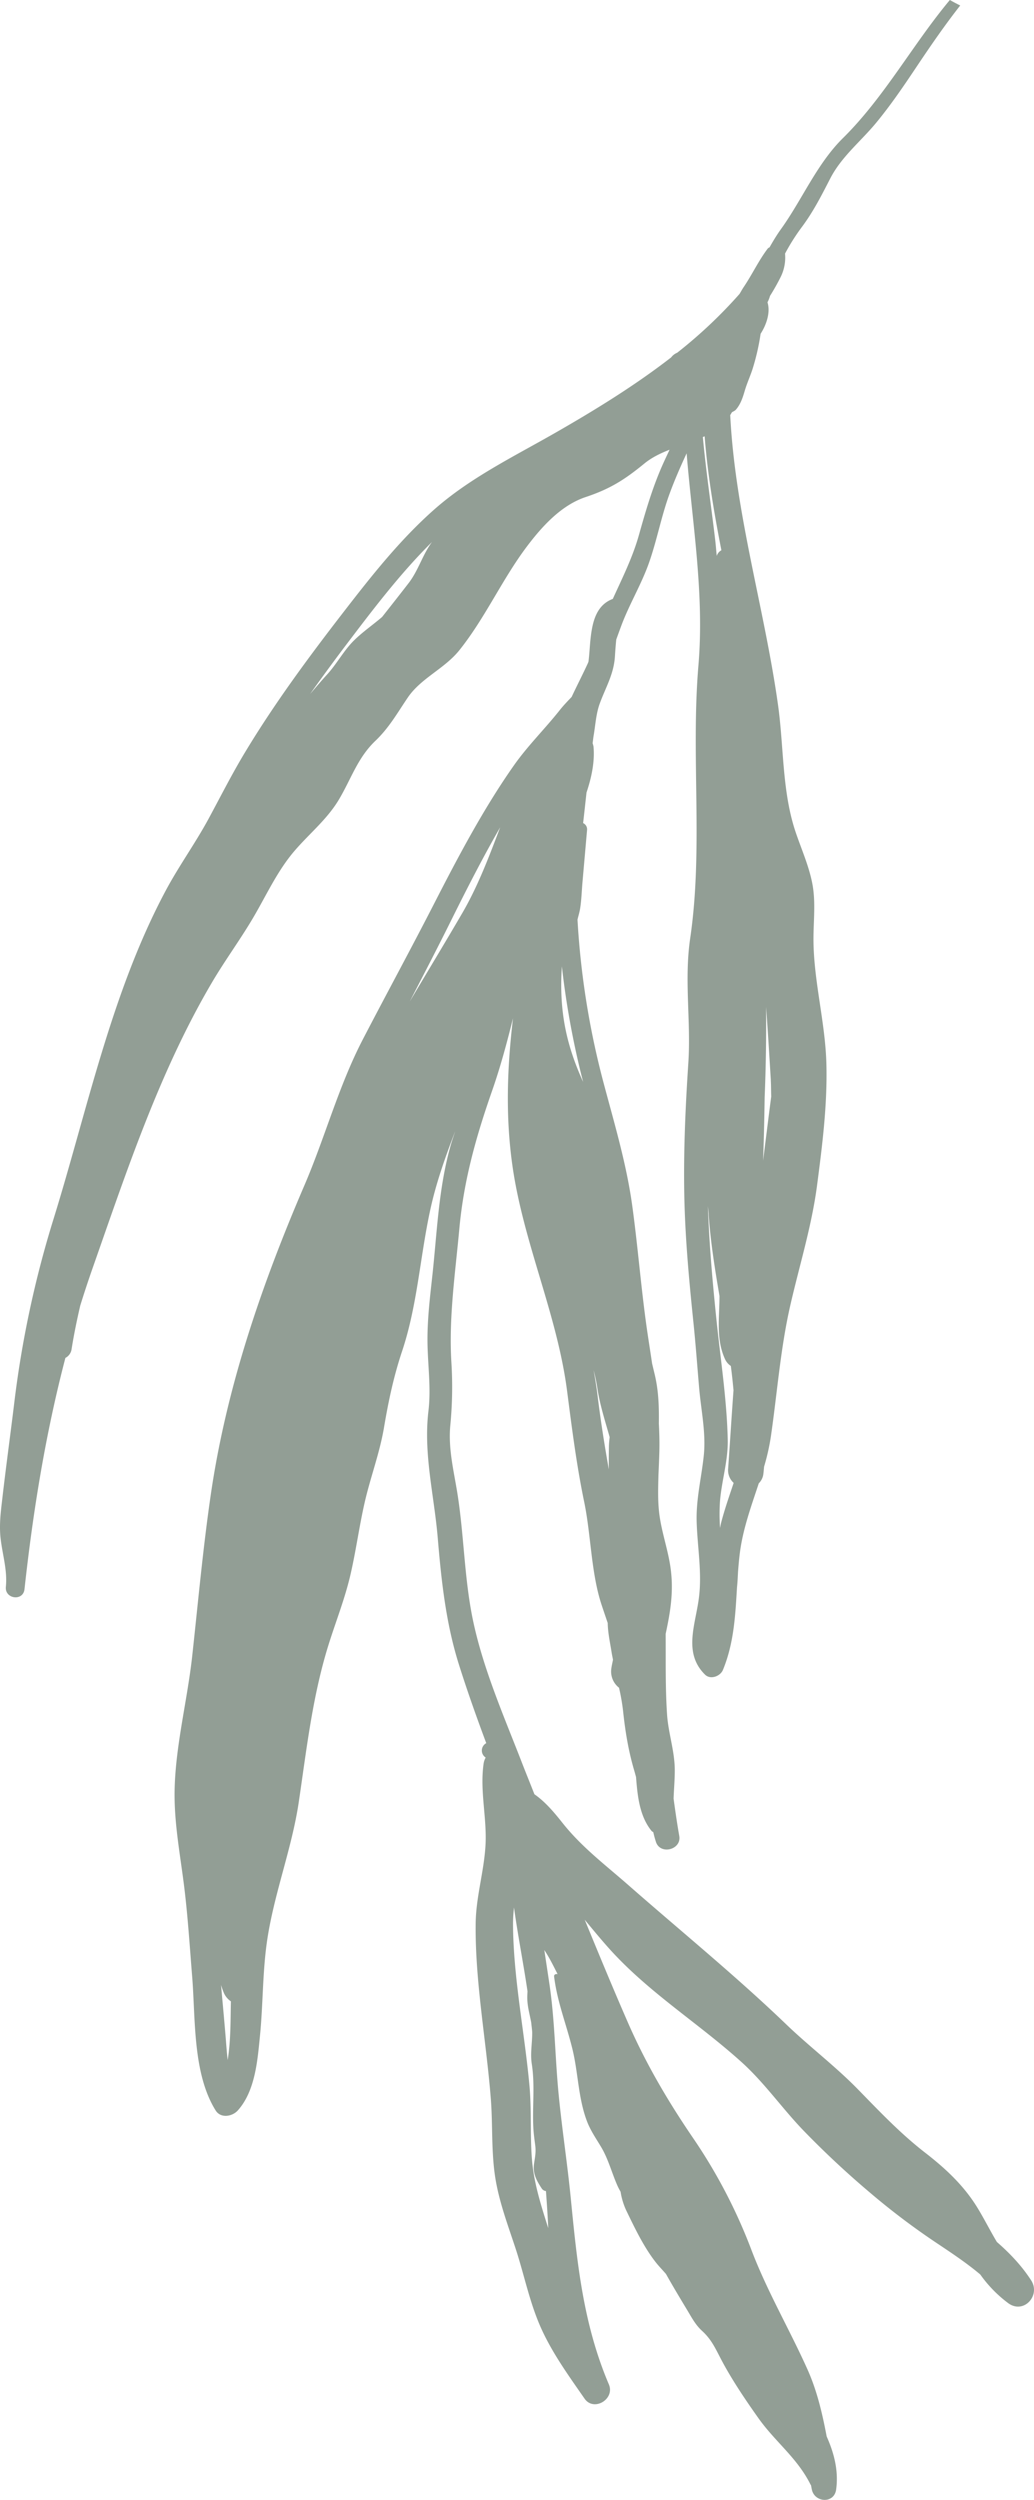 <svg xmlns="http://www.w3.org/2000/svg" viewBox="0.002 0 888.068 2145.473" style=""><g><g data-name="Layer 2"><path d="M2.14 1284.82C.83 1296.21-.74 1307.52.39 1319c1.43 14.54 6.14 28.19 4.63 43-.88 10.3 14.69 12.44 16 2.08 7.41-67.64 18.14-133.66 35.15-198.68a10 10 0 0 0 5.33-7.58c2-12.6 4.57-25 7.42-37.3q5-16.12 10.63-32.18c29.37-83.61 57.53-168.94 102.78-245.63 11.3-19.14 24.56-37 35.76-56.2s20.42-39.46 34.91-56.31c12.88-15 28.17-27.16 38.33-44.4 10.38-17.59 15.9-35.47 31-49.91 11.92-11.38 18.74-23.7 27.87-37.17 11.38-16.78 31.63-24.78 44.41-40.77 22.12-27.67 36.57-60.57 57.86-88.84 13-17.24 29.48-35.48 50.47-42.49s33.32-14.76 50.46-28.78c6.43-5.26 13.91-8.84 21.68-11.88-2.9 6.21-5.87 12.39-8.49 18.75C559.23 422.46 554 440.5 548.8 459c-5.47 19.49-14.22 36.81-22.48 55-14.1 5.28-17.41 19.46-19 33.15-.81 6.89-1 13.86-1.9 20.74-.18.39-.28.8-.46 1.18-4.48 9.77-9.45 19.33-14 29.07-3.68 3.82-7.2 7.53-10.07 11.15-12.73 16.09-27.54 30.61-39.38 47.41-26 36.92-47.92 78.38-68.49 118.51-20.09 39.21-41.14 77.82-61.43 116.9-20.83 40.11-32.36 83.85-50.19 125.3-36.63 85.15-66.83 172.93-80.29 264.84-6.75 46.09-10.94 92.49-16 138.78-4.43 40.69-16 83-15.13 123.9.51 24.8 5.12 49.49 8.17 74 3.19 25.7 4.8 51.54 6.89 77.35 2.93 36.12.33 83.21 20.18 115 4.38 7 14.3 5.2 19 0 15.12-16.84 17-43.31 19.13-64.73 2.48-25.43 2.17-51.17 5.44-76.5 5.42-42.1 21.68-81.89 27.88-123.86 6.8-46 11.91-91.88 26.09-136.46 6.27-19.7 13.78-38.73 18.4-58.94 4.77-20.81 7.54-42 12.4-62.83 5-21.23 12.61-41.29 16.26-62.87 3.82-22.6 8.26-43.65 15.52-65.42 13.08-39.22 15.36-80.19 24-120.4 5.11-23.94 13.14-46.24 21.62-68.42-1.25 3.94-2.65 7.82-3.79 11.8-10.68 37.24-11.79 76-16.08 114.32-2 18.09-4.07 35.91-3.94 54.16.15 20 3.21 39.83.83 59.77-4.41 37 4.9 72.35 8 109.15s7 73 18.1 108.3c7.17 22.75 15.18 45.28 23.55 67.69a7.15 7.15 0 0 0-.49 12.35 15.33 15.33 0 0 0-1.73 4.84c-3.49 23.8 2.94 46.94 1.56 70.66-1.3 22.39-8.13 44-8.43 66.57-.64 49.79 9.1 101 13 150.67 1.75 22.29.33 44.81 3.71 67 3.25 21.29 11 41.57 17.68 61.95 7.56 23.1 12.1 46.91 22.3 69.13 9.75 21.24 23.56 40.24 36.81 59.36 8 11.5 26.29.42 20.91-12.2-22.34-52.44-27.33-105.21-32.86-161.12-3-30.08-7.68-60-10.5-90.06-2.87-30.67-3.11-61.26-7.61-91.8-1.48-10-3-19.89-4.48-29.8 4.2 6.28 7.76 13.43 11.4 20.71-1.47-.47-3.2.28-3 2 2.71 22 10.51 40.93 15.73 62.26 5 20.38 4.89 41.48 12.29 61.42 3.09 8.34 7.84 15.07 12.35 22.62 6.19 10.34 9.14 22.16 14 33.16A50.87 50.87 0 0 0 533 1881a59.64 59.64 0 0 0 4.86 16.09c7.28 15 14.91 31.08 25.18 44.26 2.79 3.57 6 6.82 8.93 10.23 5.82 10.34 11.9 20.5 18.15 30.85 3.93 6.52 7.12 12.74 12.78 17.92 7.8 7.15 11 14.06 15.83 23.36 9.08 17.55 21.31 35.67 32.79 51.82 14.37 20.2 33.24 33.95 44.63 56.83a4.15 4.15 0 0 0 .39.52c.27 1.27.47 2.56.75 3.83 2.46 11.2 19.18 12.2 20.85-.12 2.18-16.12-1.73-31.18-8.12-45.51-3.75-19.68-8.23-39.15-16.5-57.58-15.4-34.32-34.4-66.65-47.9-101.9a457.25 457.25 0 0 0-50.5-96.89c-21.66-31.76-40.5-63.83-55.92-99.12-12.73-29.14-24.9-58.59-37-88 6.49 7.82 12.94 15.67 19.69 23.28 34.19 38.61 77.25 64.8 115.19 99.06 19.43 17.55 34.51 39.29 52.63 58.17a778.76 778.76 0 0 0 57.44 53.65 615.16 615.16 0 0 0 57.4 43.35c12.92 8.62 25.69 17.11 37.36 26.92a109.75 109.75 0 0 0 24 24.61c13.28 9.75 28.16-6.53 19.67-19.64-8.23-12.7-18.38-23.26-29.4-32.88-5.58-9.32-10.53-19.18-16.28-28.69-11.75-19.42-27.45-34.07-45.26-47.87-21.5-16.66-39.06-35.28-58-54.65-19.28-19.69-41.52-36.47-61.42-55.58-43.21-41.49-90.18-79.71-135.23-119.2-20-17.57-40.18-32.62-56.86-53.63-7.38-9.3-14.87-18.18-24.13-24.6-3.58-9.16-7.31-18.28-10.86-27.43-15.36-39.62-33.1-80-41.86-121.64-7.63-36.34-7.66-73.49-13.57-110-3.09-19-7.73-37.54-6-57a342 342 0 0 0 1-54.32c-2.41-38.45 3.32-76.86 6.82-115.11 3.81-41.54 14.36-78.88 28.08-118.11 7.25-20.71 12.8-41.49 18-62.41-4.92 41.56-6.61 83.13-.56 126.13 9.3 66.29 38.46 127.79 47 193.76 4.17 32.08 8.11 63.51 14.69 95.22 5.93 28.62 5.84 60.92 15 88.53 1.75 5.25 3.46 10.27 5.21 15.41.12 8.6 2.2 17.7 3.3 24.93.33 2.2.82 4.37 1.23 6.56-.44 2.45-1.08 4.87-1.39 7.34a17.64 17.64 0 0 0 6.57 16.72 179.65 179.65 0 0 1 3.47 19.79c1.82 17.42 4.58 34.28 9.54 51.1.57 1.91 1.08 3.85 1.61 5.78 1.27 16.56 3.07 33.71 13.4 46.32.41.5 1 .57 1.42 1a87.59 87.59 0 0 0 2.39 8.69c4.07 11 22 6.14 19.91-5.51-1.86-10.54-3.4-21.23-4.87-32 .27-8.38 1.12-16.86 1-25.72-.29-15.84-5.56-30.81-6.61-46.52-1.53-23-1.05-46.06-1.2-69.15 4.06-19 7.31-37.32 3.86-58.93-2.41-15.11-7.67-29.78-9.44-45-1.25-10.71-.88-21.61-.61-32.48.26-6 .53-12.1.72-18.21.28-8.65.09-17.27-.39-25.87.18-14-.09-27.77-3.61-42.43-.72-3-1.45-6.08-2.18-9.12-1.18-8-2.42-15.93-3.62-23.89-5.59-37.08-8.32-74.48-13.44-111.61s-16-72.65-25.49-108.68A697.86 697.86 0 0 1 496 789.33v-.12c.79-3.26 1.81-6.54 2.31-9.86 1.14-7.43 1.33-15.14 2-22.62l3.9-44.4a5.83 5.83 0 0 0-3.38-5.92c1-8.74 1.94-17.49 2.91-26.23 4.51-13.42 7.18-26.91 6-39.5a20.06 20.06 0 0 0-.77-2.81c.33-2.22.53-4.45.91-6.67 1.52-9 2.06-18.72 5.19-27.28 5.11-14 12.06-25.14 13.06-40.39.31-4.85.64-9.8 1.17-14.71 1.39-3.85 2.77-7.65 4.21-11.53 6.84-18.46 17.19-35.4 23.77-53.93 6.89-19.41 10.57-39.77 17.63-59.15 4.36-11.95 9.47-23.61 14.82-35.15 4.95 60.71 15.3 120.8 10.13 182.05-6.57 77.75 4.26 156.78-7.07 234.15-5.31 36.25.78 70.94-1.61 107.14-2.46 37.23-4.13 74.39-3.49 111.72s4.08 74.1 7.9 111.12c1.93 18.69 3.28 37.4 4.9 56.11 1.65 19 5.93 38.38 4 57.48-2 19.41-6.74 37.61-6.15 57.32.66 21.86 4.78 43.86 1.86 65.71-3 22.77-13.49 46.87 5.34 65.37 4.7 4.61 13.11 1.36 15.35-4 9.51-23 10.67-46.93 12.11-71.07.48-4.35.63-8.8.87-13.06.41-5.41.87-10.82 1.56-16.23 2.61-20.67 9.78-40.15 16.26-59.83a13.58 13.58 0 0 0 4-8.61c.27-1.91.35-3.82.57-5.73a189.87 189.87 0 0 0 5.79-25.61c5.48-37.57 8.24-75.75 16.72-112.81 7.89-34.45 18.41-68 23-103.15 4.51-34.4 8.86-68.92 8-103.69-.86-36.3-11.29-72.51-11.1-108.55.08-15.76 2-31.31-1.06-46.92-2.91-14.76-9-28.5-13.86-42.64-12.24-35.34-10.39-74-15.58-110.72-11.74-83.19-36.79-164.14-41-248.37.52-.77 1-1.67 1.47-2.43 1.18-.74 2.46-1.13 3.48-2.31 4-4.61 5.85-10.42 7.54-16.17 1.84-6.27 4.57-12.19 6.61-18.39a195.55 195.55 0 0 0 7-30.5c4.88-7.52 8.65-18.21 5.9-27a27.21 27.21 0 0 0 2.17-5.48 186.43 186.43 0 0 0 9.19-16.3 37.5 37.5 0 0 0 3.72-20A178.43 178.43 0 0 1 688.57 195c10-13.35 17-27.27 24.6-42 9.69-18.7 26.16-31.65 39.41-47.7 12.47-15.11 23.49-31.33 34.37-47.6 12.13-18.13 24.4-36 37.76-53-2.5-1.21-5-2.52-7.44-3.88L815.79 0C783.91 38.16 759.53 83.44 724 118.51c-22.56 22.25-35 52.81-53.48 78.45-3.49 4.85-6.55 10-9.57 15.28-.49.38-1.11.51-1.5 1-7.89 10.36-13.41 22.31-20.75 33.17-1.29 1.91-2.34 3.91-3.55 5.86a406.22 406.22 0 0 1-53.54 50.46 12.42 12.42 0 0 0-5.18 4c-31.54 24.44-66 45.56-100 65-35.49 20.3-72.67 38.33-103.53 65.58-29.72 26.26-54.33 57.56-78.51 88.82-29.66 38.37-58.52 77.44-83.62 119-11.44 18.87-21.3 38.46-31.77 57.81-11.4 21-25.48 40.43-36.73 61.52C95.51 852 75 952.73 45.77 1046.84A891.92 891.92 0 0 0 12 1206c-3.21 26.3-6.83 52.53-9.86 78.82zm191.52 461.68c-1.21-14.33-2.54-28.65-3.82-43a66.91 66.91 0 0 0 2.62 7.32 17.09 17.09 0 0 0 5.86 6.81c-.38 14.75 0 33.44-2.77 50.35-.86-7.31-1.32-14.69-1.89-21.48zm203.26-962.65c-14.81 25.4-30 50.45-45 75.68 12.6-24.34 25.22-48.67 37.39-73.28C402 760.76 415.23 735 429.6 710c-9.6 25.3-19.17 50.69-32.68 73.85zm56.14 925.09c-.06 1.42-.14 2.82-.18 4.25-.24 8 2 15.09 3.37 22.65.25 2.67.65 5.32.83 8v.13c.16 9.12-1.8 18.11-.34 27.43 2.87 18.46.33 36.67 1.37 55.31.27 4.83.94 9.56 1.57 14.36.79 6-.16 10.12-1 15.86-1.25 8.56 2.25 14.63 6.68 21.43a5 5 0 0 0 3.55 2.08c.75 10.6 1.52 21.21 1.95 31.82-6.13-19.49-12.4-38.69-14-59.26-1.65-21.16-.22-42.42-2.17-63.57-4.23-45.84-14-93.17-14.07-139.15a132.32 132.32 0 0 1 .84-13.21c3.31 23.99 8.05 47.86 11.6 71.87zm60.12-516.81c2.13 13.84 6.61 27.69 10.43 41.24-.3 2.69-.59 5.37-.63 8-.12 6.66-.14 13.2-.09 19.71-3.73-21.16-7.09-42.31-9.72-63.87-.88-7.17-2.07-14.28-3.36-21.36a141.22 141.22 0 0 1 3.37 16.28zM499 921.36c.58 2.38 1.22 4.76 1.82 7.14-.47-1-1-2.12-1.42-3.17-14.54-33-19.05-61.36-16.83-96A723.45 723.45 0 0 0 499 921.36zm163 5.74c.29 4.64.2 9.3.38 13.95-2.42 18.34-4.62 36.71-7 55.06.71-18.15 1.08-36.31 1.36-54.49 1.08-25.77 1.42-51.59 1.25-77.41 1.53 21.04 2.78 42.07 4.06 62.89zm-53.36 115.08c1.61 23.59 5.34 46.86 9.31 70.06 0 18.69-3.22 37.09 4.91 54.57a13.93 13.93 0 0 0 4.82 5.49c.94 6.93 1.65 13.88 2.31 20.83-1.65 22.33-3 44.72-4.62 67.33a14.69 14.69 0 0 0 4.75 12.22c-3.83 11.37-7.78 22.71-10.81 34.33-.36 1.42-.55 2.86-.87 4.28a161.35 161.35 0 0 1 0-23.68c1.56-17.51 7-34.42 6.59-52.13-.75-34-6.21-69.16-9.71-103-3.34-32.38-6.21-64.68-7.31-97.2.27 2.28.52 4.61.68 6.9zm-3.45-667.75c2.57 32.94 8.06 65.44 14.39 97.82a8.3 8.3 0 0 0-4 4.87c-.45-4.64-.78-9.23-1.34-13.93-3.47-29.4-7.87-58.67-10.58-88.11.52-.23 1.07-.41 1.58-.65zM296.1 555c23.48-30.94 47.22-62.41 74.92-89.83-8.17 11-11.62 24.35-20.17 35.4-7.51 9.72-15.09 19.32-22.67 28.93-7.91 6.79-16.56 12.7-24 20-8.93 8.76-14.71 20-23.13 29.25-5.06 5.53-9.86 11.22-14.72 16.88q14.6-20.53 29.77-40.63z" fill="#929e95" data-name="˜àð_1"></path></g></g></svg>